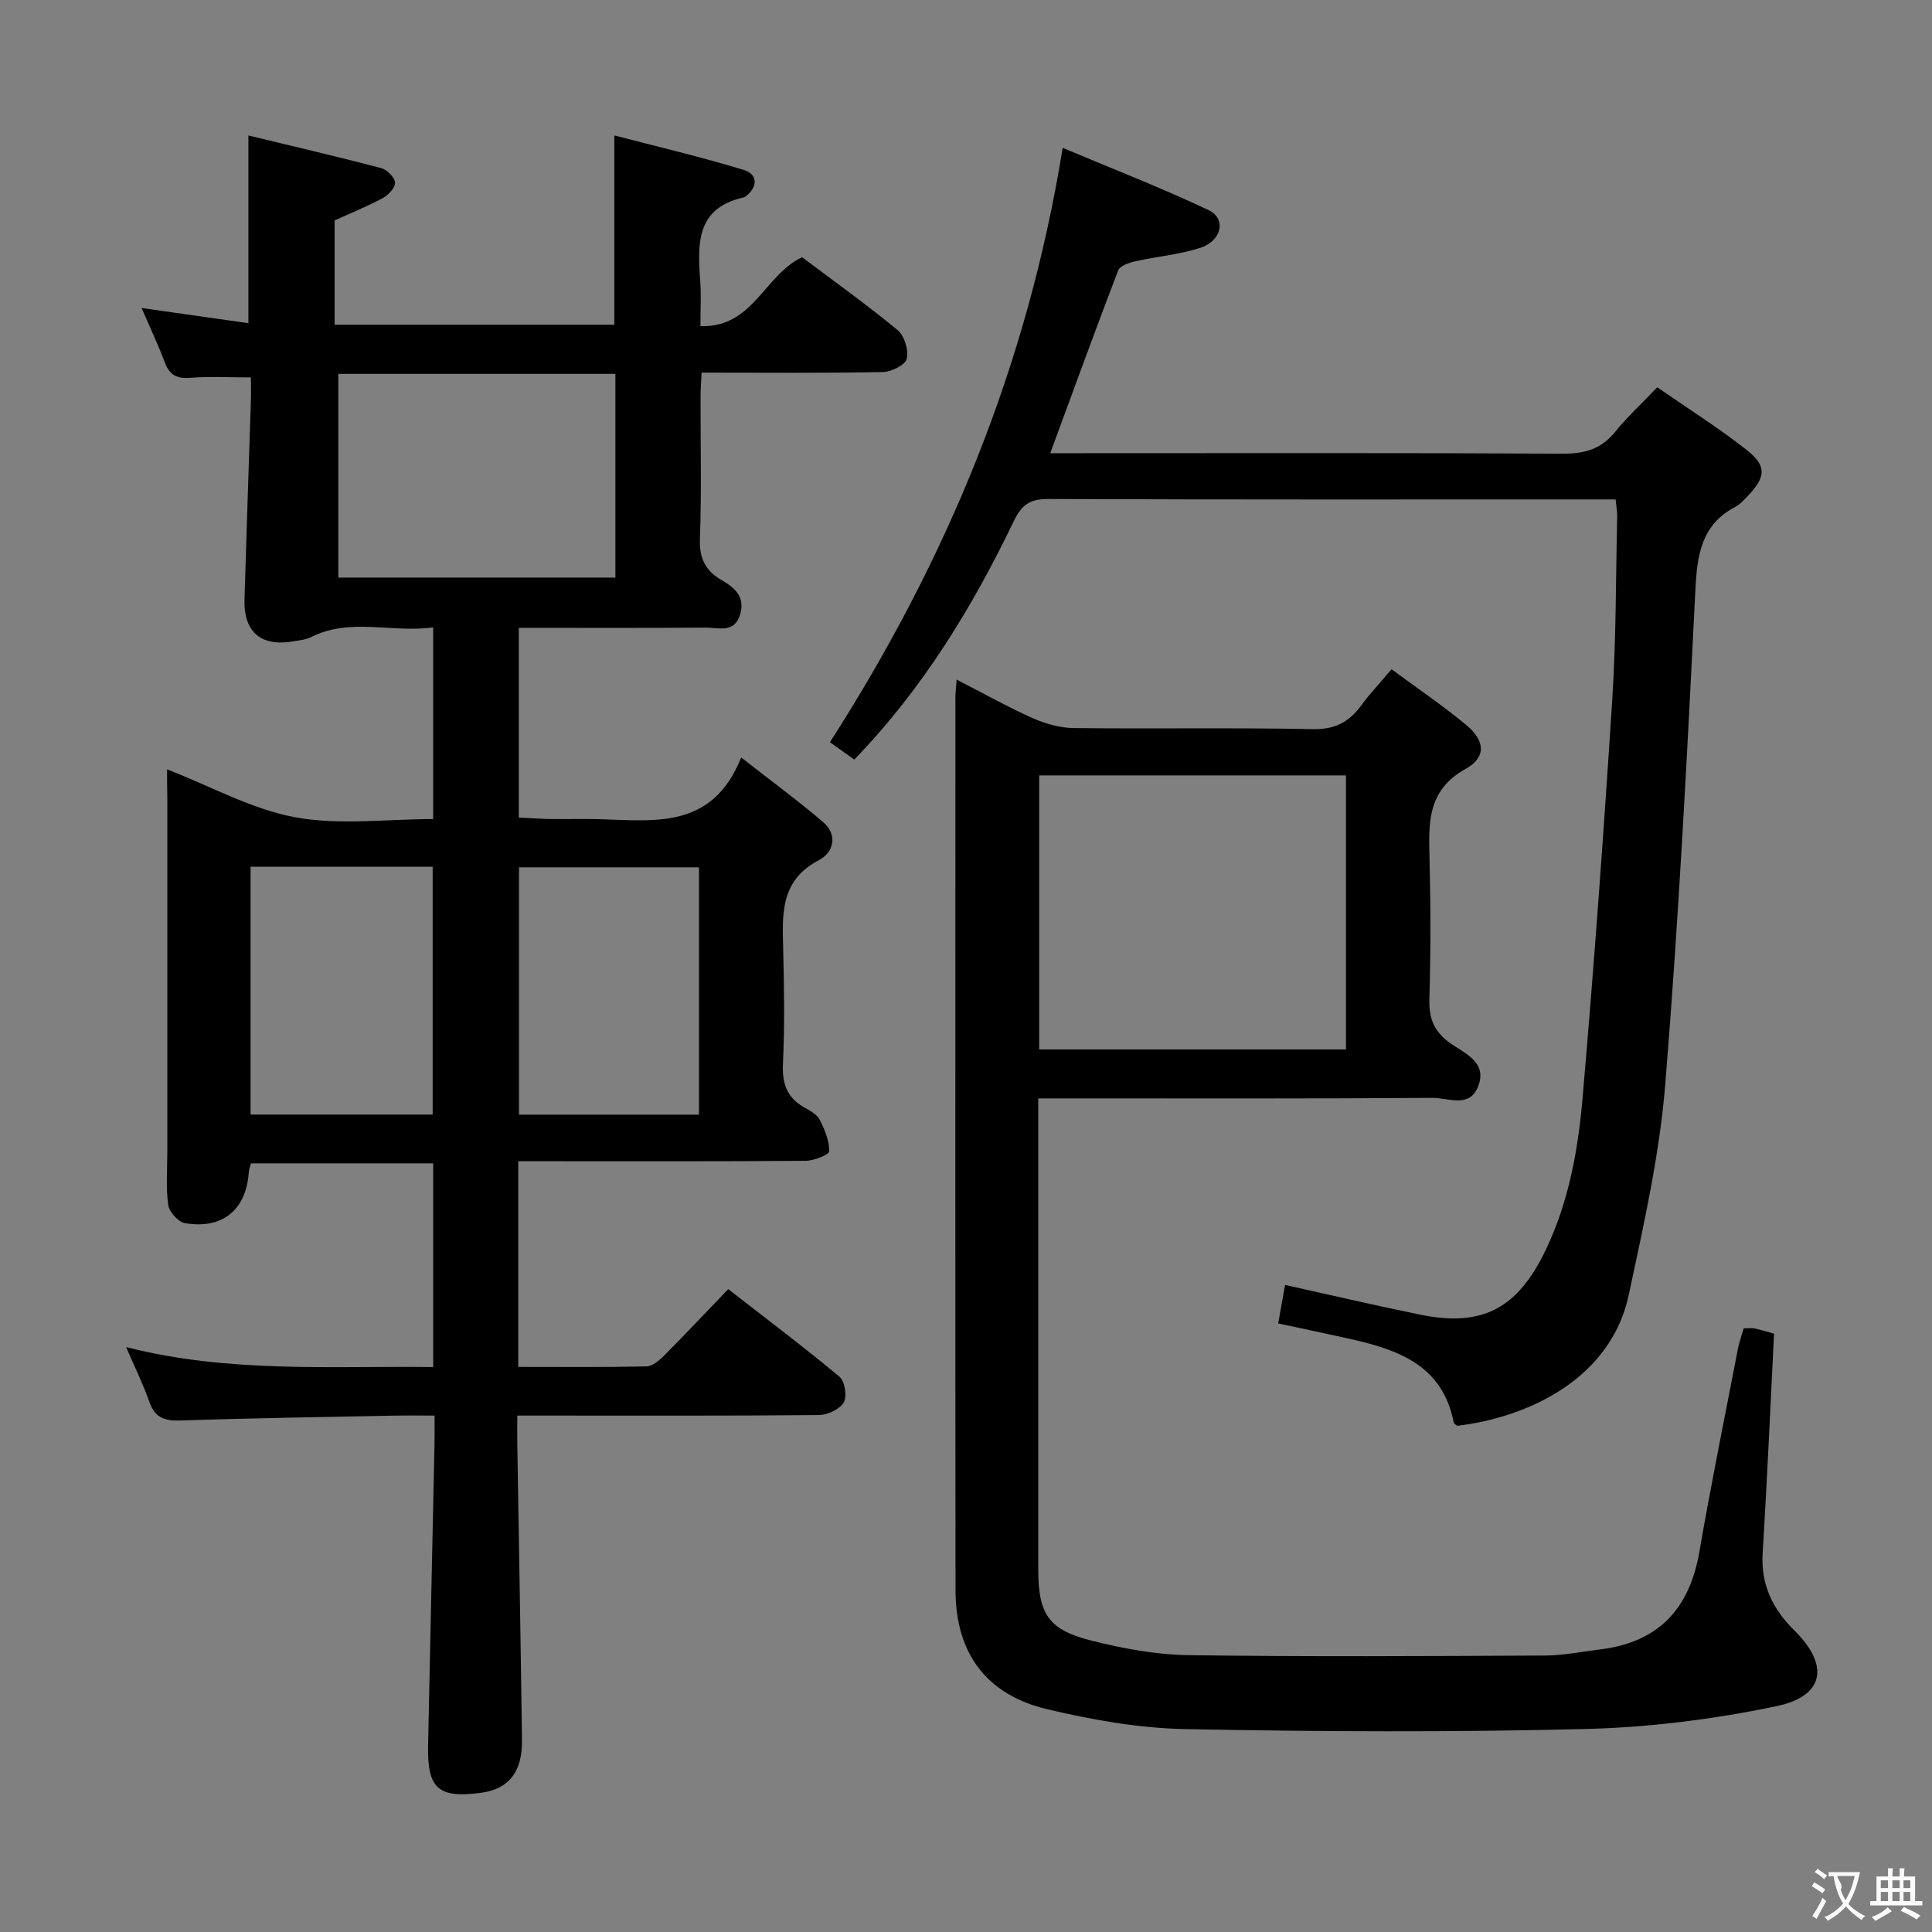 <svg enable-background="new 0 0 400 400" viewBox="0 0 400 400" xmlns="http://www.w3.org/2000/svg"><rect x="0" y="0" width="400" height="400" fill="#808080" stroke="none"/><g fill="#010000"><path d="m34.59 159.28c9.15 3.56 17.56 8.28 26.54 9.93 9.15 1.69 18.85.37 28.55.37 0-13.36 0-26.12 0-39.69-8.49 1.21-17.09-2.12-25.34 2.04-1.01.51-2.24.62-3.38.82-6.87 1.24-10.54-1.8-10.34-8.71.4-13.64.88-27.27 1.32-40.91.05-1.64.01-3.29.01-4.99-4.4 0-8.48-.24-12.53.08-2.79.22-4.31-.55-5.29-3.17-1.33-3.55-2.96-6.98-4.82-11.28 7.86 1.11 14.94 2.12 22.12 3.14 0-12.95 0-25.33 0-38.86 9.3 2.25 18.42 4.37 27.48 6.75 1.2.32 2.76 1.86 2.88 2.97.1 1-1.33 2.59-2.47 3.2-3.19 1.73-6.58 3.09-10.04 4.67v21.59h57.91c0-12.76 0-25.3 0-39.19 8.85 2.31 17.95 4.44 26.86 7.16 2.71.83 3 3.39.39 5.41-.13.1-.27.22-.43.25-10.12 2.23-9.55 9.89-9.02 17.61.19 2.79.03 5.61.03 9.05 10.87.39 13.2-10.55 21.04-14.27 6.35 4.78 13.25 9.71 19.77 15.09 1.42 1.17 2.32 4.15 1.91 5.94-.29 1.27-3.18 2.71-4.94 2.75-12.31.24-24.63.12-37.54.12-.08 1.82-.22 3.4-.22 4.99-.02 9.83.23 19.67-.13 29.49-.15 4.06 1.24 6.6 4.52 8.49 2.75 1.58 4.91 3.51 3.79 7.15-1.21 3.91-4.52 2.65-7.1 2.67-12.8.11-25.6.05-38.71.05v39.27c2.14.1 4.38.27 6.62.31 3.33.05 6.67-.06 10 .03 11.45.31 23.46 2.2 29.42-12.78 6.35 4.97 11.78 8.96 16.9 13.32 3.22 2.74 2.23 6.36-.84 7.97-8.16 4.27-7.52 11.41-7.35 18.74.19 7.83.3 15.67-.06 23.49-.19 4.14.92 7.03 4.55 9.02 1.15.63 2.52 1.41 3.07 2.49 1.02 2.03 1.98 4.33 1.97 6.51 0 .7-3.15 1.96-4.87 1.97-17.83.15-35.66.09-53.49.09-1.95 0-3.91 0-6.03 0v42.58c8.97 0 17.74.09 26.51-.1 1.24-.03 2.66-1.2 3.65-2.2 4.34-4.36 8.56-8.85 13.31-13.8 8 6.23 15.67 11.99 23.03 18.13 1.11.93 1.62 4.09.89 5.33-.85 1.43-3.36 2.59-5.16 2.61-18.83.18-37.66.11-56.48.11-1.79 0-3.58 0-5.95 0 0 2.26-.02 4.04 0 5.82.33 20.47.71 40.94.97 61.41.08 6.61-2.8 10.11-8.48 10.87-8.81 1.17-11.13-.84-10.96-9.68.42-20.8.89-41.61 1.33-62.41.04-1.8.01-3.59.01-6.01-3.04 0-5.65-.04-8.26.01-14.8.3-29.61.51-44.41 1.01-3.32.11-5.26-.64-6.39-3.89-1.25-3.59-2.96-7.02-4.8-11.31 21.26 5.42 42.31 3.88 63.58 4.13 0-14.21 0-27.98 0-42.17-12.51 0-25.04 0-37.75 0-.17.73-.4 1.34-.44 1.97-.58 7.7-5.48 11.74-13.24 10.4-1.37-.24-3.23-2.32-3.43-3.74-.5-3.6-.19-7.31-.19-10.97 0-24.49 0-48.99 0-73.48-.05-1.97-.05-3.91-.05-5.76zm35.46-81.87v42.17h57.36c0-14.31 0-28.19 0-42.17-19.51 0-38.59 0-57.36 0zm19.53 153.35c0-17.4 0-34.28 0-51.31-12.75 0-25.14 0-37.7 0v51.31zm55.14.02c0-17.31 0-34.2 0-51.21-12.64 0-25 0-37.27 0v51.21z"/><path d="m361.01 275.02c.96 0 1.64-.11 2.25.02 1.44.32 2.85.75 4.04 1.08-.78 15.31-1.43 30.39-2.36 45.45-.4 6.53 2.05 11.53 6.56 15.99 7.34 7.26 6.26 13.62-3.8 15.71-12.92 2.68-26.23 4.37-39.42 4.7-27.63.69-55.31.56-82.95.02-9.53-.19-19.18-1.91-28.5-4.11-12.66-2.99-18.98-11.67-19-24.58-.06-61.65-.03-123.29-.02-184.94 0-.98.13-1.96.25-3.66 5.48 2.81 10.51 5.65 15.76 7.99 2.63 1.17 5.65 2.02 8.5 2.05 16.49.19 32.99-.11 49.48.22 4.56.09 7.49-1.44 10.01-4.89 1.76-2.4 3.82-4.58 6.29-7.51 5.29 3.91 10.65 7.52 15.57 11.63 3.78 3.16 4.08 6.6-.21 8.99-8.03 4.46-7.67 11.24-7.49 18.6.24 9.66.25 19.33-.03 28.99-.12 4.04.9 6.76 4.31 9.2 2.95 2.11 7.88 3.96 5.71 9.13-1.83 4.37-6.18 2.18-9.31 2.2-25.16.19-50.32.11-75.48.11-1.95 0-3.9 0-6.21 0v10.58c0 28.99-.01 57.98 0 86.97 0 9.15 2.08 12.46 10.93 14.69 6.54 1.65 13.36 2.93 20.08 3.03 24.65.35 49.32.2 73.97.08 3.79-.02 7.58-.81 11.37-1.27 12.04-1.46 18.49-8.39 20.53-20.22 2.45-14.21 5.35-28.34 8.07-42.49.3-1.26.74-2.47 1.1-3.76zm-145.86-57.74h63.52c0-19.04 0-37.78 0-56.74-21.3 0-42.34 0-63.52 0z"/><path d="m176.87 157.26c-2-1.42-3.59-2.55-5.04-3.59 24.14-37.64 40.86-77.77 48.19-123.06 9.97 4.2 20.23 8.19 30.17 12.87 3.73 1.75 2.82 6.34-1.63 7.81-4.36 1.44-9.07 1.8-13.58 2.82-1.27.29-3.12.94-3.48 1.89-4.74 12.36-9.26 24.8-14.06 37.83h5.6c33.49 0 66.99-.09 100.48.1 4.53.03 7.97-.93 10.86-4.5 2.5-3.09 5.45-5.81 8.74-9.24 6.44 4.46 12.74 8.42 18.55 13 4.16 3.28 3.92 5.58.22 9.46-.8.84-1.62 1.76-2.62 2.29-6.98 3.69-7.88 9.8-8.25 17.06-1.7 34.2-3.47 68.42-6.25 102.54-1.19 14.63-4.48 29.14-7.55 43.54-3.67 17.26-20.65 25.36-35.55 27.12-.25-.24-.64-.43-.69-.69-2.33-11.98-11.69-15.13-21.77-17.37-4.67-1.04-9.35-2.02-14.57-3.14.51-2.88.96-5.4 1.42-7.97 9.64 2.13 18.81 4.29 28.04 6.17 12.97 2.65 20.22-1.44 25.97-13.51 4.74-9.96 6.65-20.57 7.58-31.29 2.38-27.48 4.38-55 6.15-82.52.81-12.61.73-25.28 1.02-37.93.02-.96-.17-1.93-.32-3.55-1.94 0-3.73 0-5.51 0-37.33 0-74.65.06-111.98-.09-3.72-.01-5.47 1.16-7.08 4.51-8.62 17.91-18.86 34.77-33.06 49.44z"/></g><path d="m377.9 391.2c-.2.3-.4.5-.6.8-.7-.6-1.4-1-2.2-1.5.2-.3.4-.5.5-.8.6.4 1.4.8 2.3 1.5zm-1.8 6.1c-.2-.2-.5-.4-.9-.6.4-.6.8-1.2 1.2-1.9s.7-1.3.9-1.9c.3.3.5.5.8.7-.7 1.3-1.4 2.6-2 3.7zm2.2-9c-.3.3-.5.5-.6.8-.6-.6-1.3-1.1-2-1.5.3-.3.5-.5.6-.7.6.5 1.3.9 2 1.4zm.3.2v-.9h2 4.5c-.3 1.3-.6 2.5-1 3.6s-.9 2.1-1.4 3c.4.5 1 1 1.6 1.4s1.2.8 1.9 1.1c-.3.2-.5.4-.8.8-.4-.3-1-.7-1.6-1.2s-1.2-1.1-1.6-1.6c-.5.6-1.1 1.1-1.7 1.6s-1.4.9-2.1 1.4c-.1-.3-.3-.5-.7-.8.6-.2 1.2-.5 1.9-1s1.4-1.1 2-1.8c-.5-.8-.9-1.6-1.2-2.5s-.6-2-.8-3.2c-.4.1-.7.1-1 .1zm2.5 2.7c.3 1 .7 1.7 1 2.2.3-.5.6-1.1 1-2s.6-1.9.9-3h-3.2-.4c.1.9 1.3 1.8.7 2.8z" fill="#fbfafa"/><path d="m396.5 388.5v1.5 3.6h1.5v.9c-.4 0-1 0-1.7 0h-7.9c-.5 0-.9 0-1.2 0v-.9h1.3v-3.5c0-.7 0-1.2 0-1.6h2.4c0-.8 0-1.4 0-1.7h1c0 .3-.1.8-.1 1.7h1.5c0-.8 0-1.4 0-1.7h1c0 .3-.1.9-.1 1.7zm-8.2 9.2c-.2-.3-.5-.5-.8-.8.8-.3 1.4-.6 1.9-.9s1-.7 1.4-1.1c.3.3.6.5.9.8-1.6 1-2.8 1.6-3.4 2zm2.6-6.8v-1.6h-1.5v1.6zm0 2.7v-1.9h-1.5v1.9zm2.4-2.7v-1.6h-1.5v1.6zm0 2.7v-1.9h-1.5v1.9zm.2 2 .7-.8c.4.2.9.5 1.6.8s1.3.7 1.8 1c-.3.3-.5.5-.8.8-.4-.3-1.5-1-3.3-1.8zm2-4.7v-1.6h-1.4v1.6zm0 2.7v-1.9h-1.4v1.9z" fill="#fbfafa"/></svg>